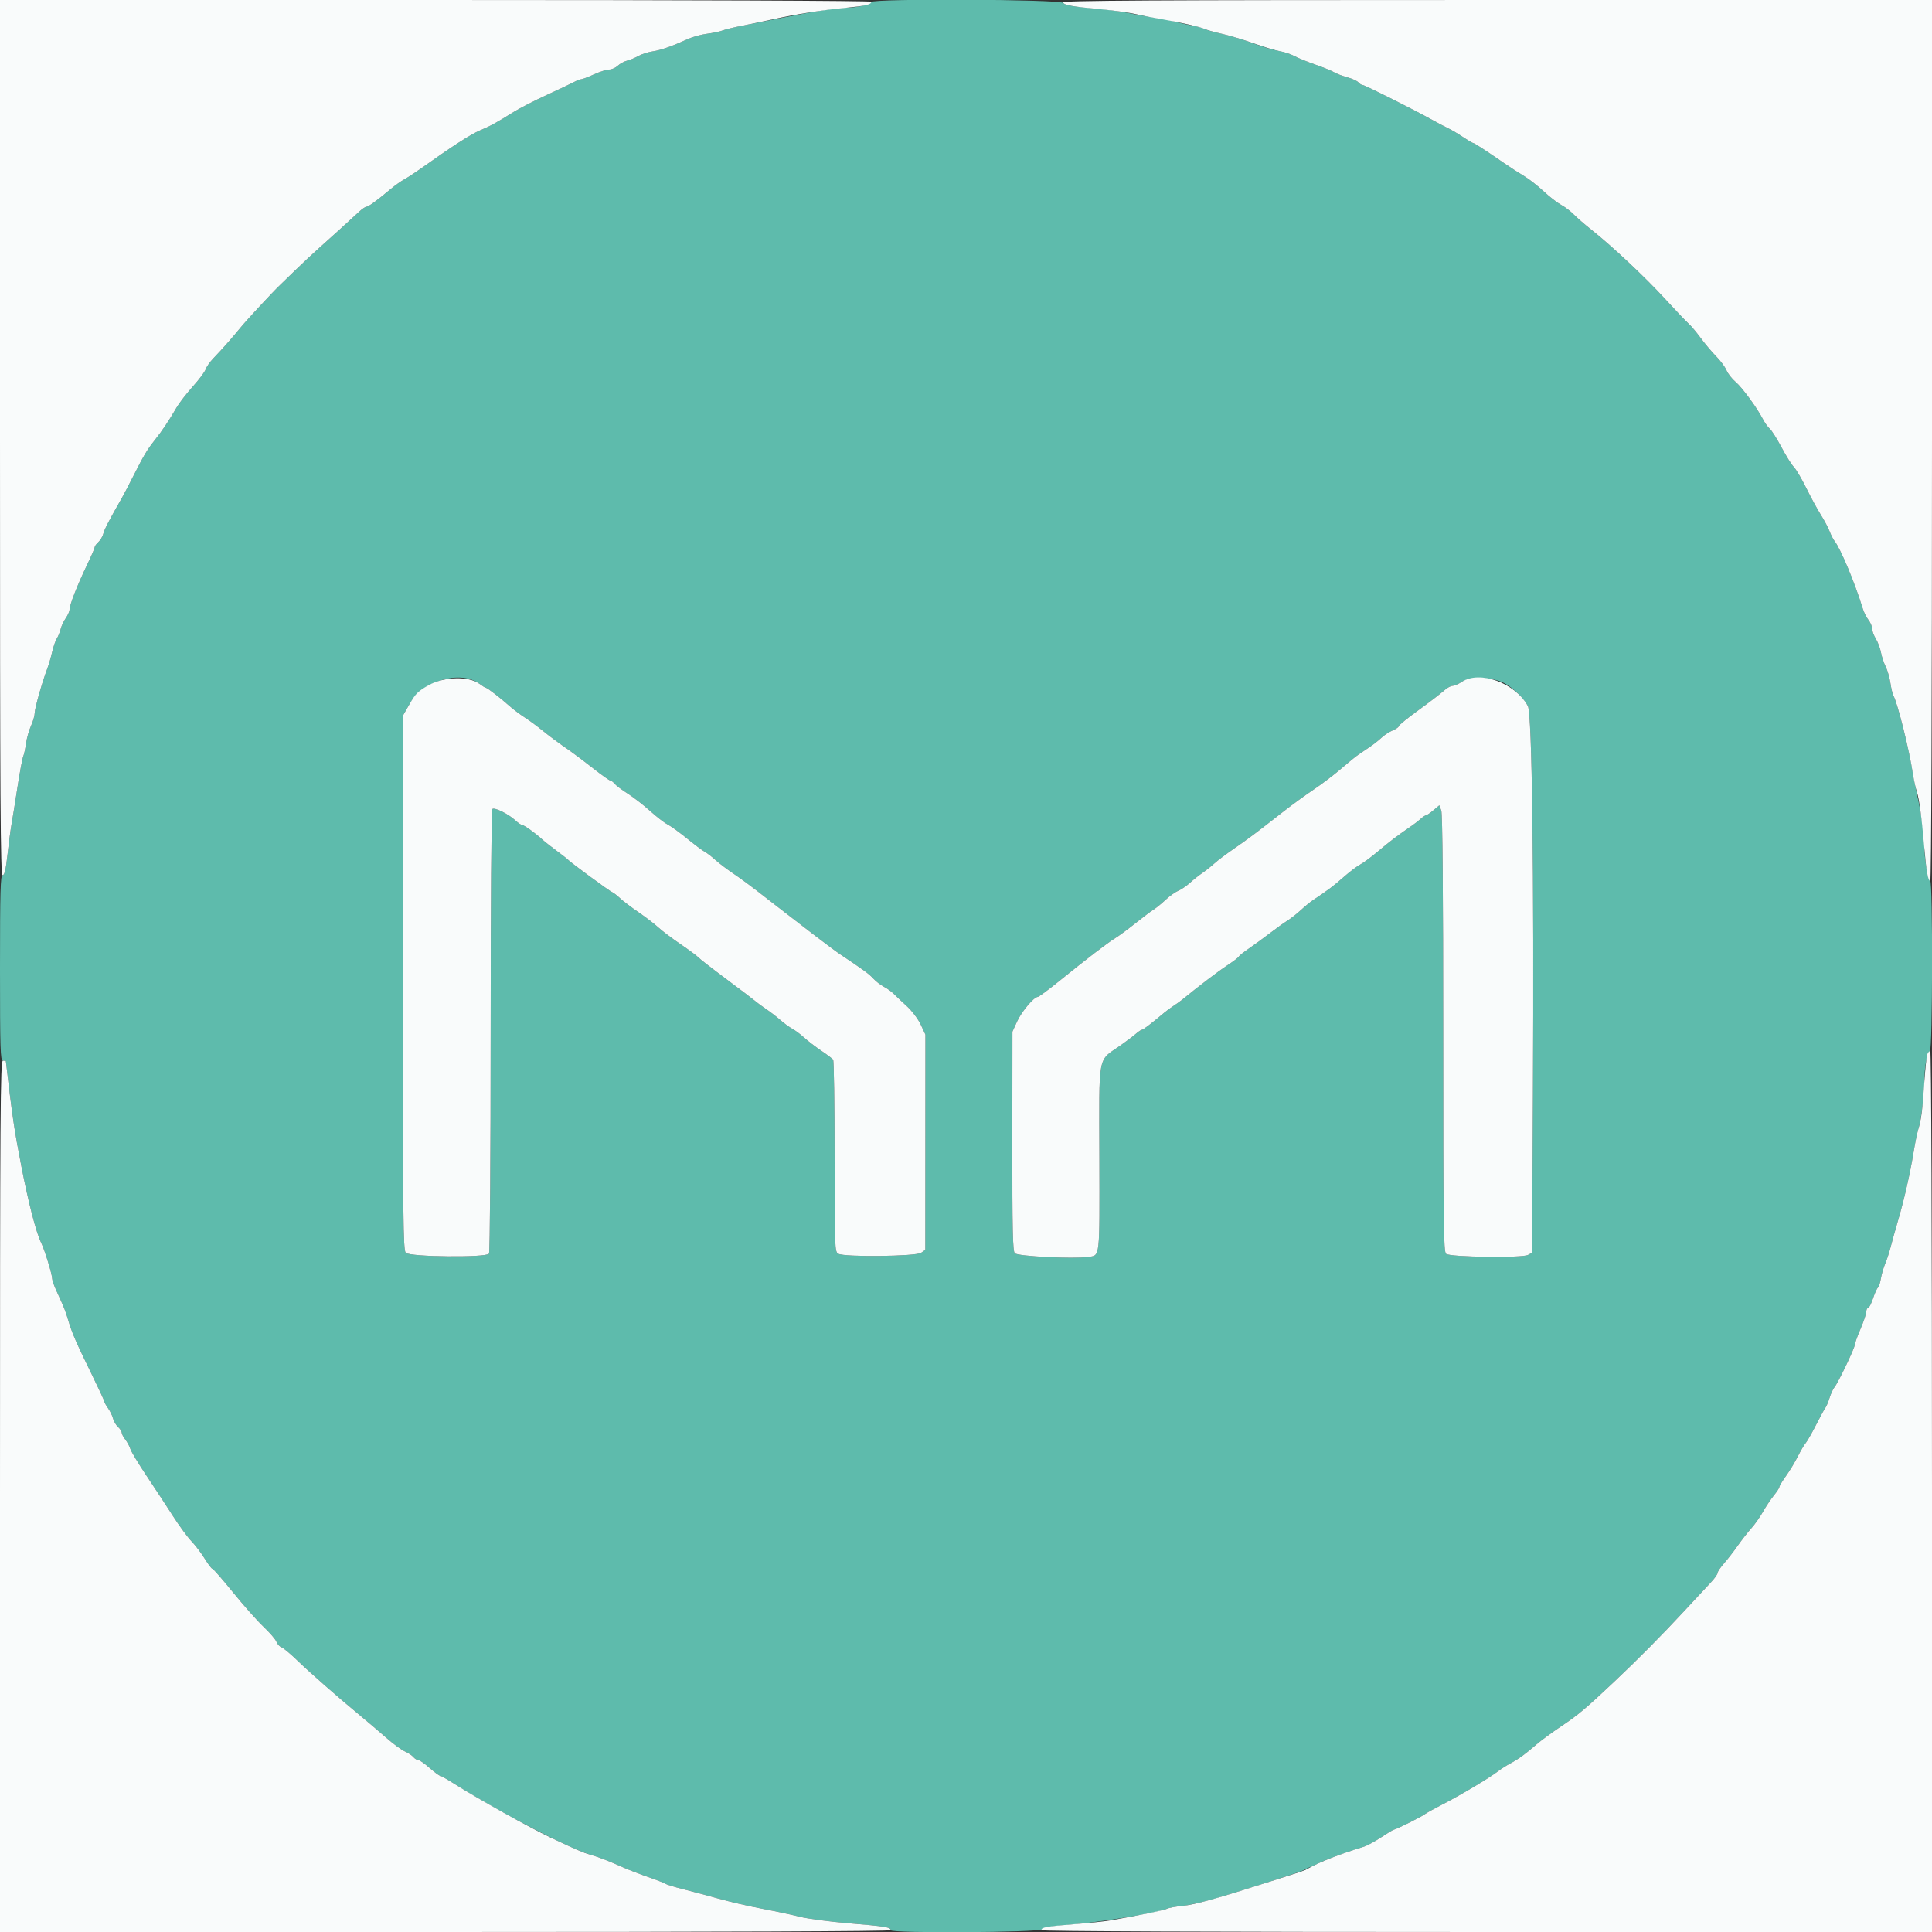 <svg id="svg" version="1.1" xmlns="http://www.w3.org/2000/svg" xmlns:xlink="http://www.w3.org/1999/xlink" width="400" height="400" viewBox="0, 0, 400,400"><rect x="0" y="0" width="400" height="400" fill="#333333" stroke="none"/><g id="svgg"><path id="path0" d="M180.326 0.421 C 180.147 0.960,177.493 1.578,175.307 1.590 C 173.204 1.602,169.480 2.184,162.000 3.668 C 158.810 4.300,154.940 5.066,153.400 5.369 C 151.860 5.672,150.150 6.096,149.600 6.310 C 149.050 6.525,147.610 6.830,146.400 6.988 C 145.190 7.147,143.480 7.602,142.600 8.001 C 139.124 9.575,136.840 10.383,135.159 10.632 C 134.191 10.776,132.855 11.203,132.188 11.581 C 131.522 11.959,130.471 12.396,129.854 12.551 C 129.237 12.706,128.353 13.185,127.890 13.616 C 127.428 14.047,126.622 14.400,126.099 14.400 C 125.576 14.400,124.165 14.850,122.963 15.400 C 121.760 15.950,120.584 16.400,120.350 16.400 C 120.115 16.400,119.446 16.658,118.862 16.974 C 118.278 17.290,115.730 18.498,113.200 19.658 C 110.670 20.819,107.581 22.405,106.335 23.184 C 102.753 25.423,101.542 26.085,99.322 27.019 C 97.470 27.798,93.515 30.355,87.119 34.908 C 85.953 35.738,84.433 36.728,83.740 37.108 C 83.047 37.489,81.787 38.381,80.940 39.092 C 78.084 41.488,76.292 42.800,75.878 42.800 C 75.652 42.800,75.002 43.231,74.433 43.758 C 72.129 45.895,68.464 49.219,66.200 51.226 C 64.880 52.395,62.590 54.533,61.110 55.976 C 59.631 57.419,58.229 58.780,57.994 59.000 C 56.591 60.317,51.150 66.178,49.800 67.829 C 48.006 70.022,46.020 72.268,44.133 74.237 C 43.437 74.965,42.737 75.970,42.578 76.471 C 42.419 76.971,41.214 78.581,39.902 80.047 C 38.589 81.513,37.061 83.498,36.507 84.457 C 34.978 87.103,33.560 89.220,32.054 91.107 C 30.467 93.096,29.783 94.243,27.585 98.600 C 26.697 100.360,25.662 102.340,25.285 103.000 C 22.568 107.758,21.620 109.582,21.391 110.495 C 21.246 111.070,20.784 111.852,20.364 112.233 C 19.944 112.613,19.600 113.094,19.600 113.301 C 19.600 113.508,18.894 115.146,18.031 116.939 C 16.052 121.050,14.400 125.250,14.400 126.170 C 14.400 126.558,14.052 127.365,13.627 127.963 C 13.201 128.560,12.723 129.578,12.563 130.224 C 12.404 130.871,12.044 131.760,11.763 132.200 C 11.482 132.640,11.046 133.900,10.795 135.000 C 10.543 136.100,10.097 137.630,9.802 138.400 C 8.745 141.166,7.196 146.620,7.189 147.600 C 7.186 148.150,6.839 149.358,6.418 150.283 C 5.998 151.209,5.540 152.829,5.400 153.883 C 5.260 154.938,4.994 156.160,4.809 156.600 C 4.624 157.040,4.087 159.920,3.615 163.000 C 3.144 166.080,2.594 169.500,2.395 170.600 C 2.195 171.700,1.818 174.535,1.557 176.900 C 1.213 180.013,0.932 181.200,0.541 181.200 C 0.094 181.200,0.000 184.532,0.000 200.400 C 0.000 217.200,0.075 219.600,0.600 219.600 C 0.930 219.600,1.205 219.645,1.212 219.700 C 2.590 231.496,2.924 233.758,4.449 241.600 C 5.915 249.135,7.498 255.233,8.533 257.331 C 9.249 258.780,10.800 263.840,10.800 264.724 C 10.800 265.047,11.179 266.142,11.643 267.156 C 13.353 270.895,13.571 271.440,14.142 273.400 C 14.867 275.885,15.783 277.988,19.037 284.636 C 20.447 287.515,21.600 290.007,21.600 290.174 C 21.600 290.340,21.948 290.965,22.373 291.563 C 22.799 292.160,23.265 293.120,23.409 293.695 C 23.554 294.270,24.016 295.052,24.436 295.433 C 24.856 295.813,25.200 296.342,25.200 296.608 C 25.200 296.874,25.535 297.521,25.945 298.046 C 26.355 298.571,26.828 299.450,26.997 300.000 C 27.166 300.550,28.675 303.052,30.352 305.560 C 32.028 308.068,34.482 311.806,35.804 313.866 C 37.127 315.926,38.858 318.284,39.652 319.106 C 40.445 319.928,41.674 321.545,42.382 322.700 C 43.090 323.855,43.810 324.800,43.982 324.800 C 44.154 324.800,46.074 326.996,48.248 329.680 C 50.421 332.363,53.255 335.558,54.545 336.780 C 55.835 338.001,57.048 339.410,57.239 339.910 C 57.431 340.411,57.906 340.928,58.294 341.059 C 58.682 341.190,60.170 342.432,61.600 343.818 C 64.168 346.307,70.111 351.514,74.820 355.400 C 76.152 356.500,78.448 358.454,79.921 359.743 C 81.395 361.032,83.154 362.326,83.832 362.620 C 84.509 362.914,85.296 363.434,85.581 363.777 C 85.865 364.120,86.321 364.400,86.593 364.400 C 86.865 364.400,87.905 365.120,88.905 366.000 C 89.905 366.880,90.875 367.608,91.061 367.617 C 91.248 367.626,92.660 368.433,94.200 369.410 C 103.068 375.035,117.860 382.738,122.200 383.990 C 124.009 384.512,126.078 385.312,129.000 386.620 C 130.100 387.112,132.440 388.014,134.200 388.624 C 135.960 389.233,137.580 389.866,137.800 390.031 C 138.020 390.195,139.640 390.690,141.400 391.130 C 143.160 391.571,146.490 392.460,148.800 393.107 C 151.110 393.754,155.160 394.691,157.800 395.189 C 160.440 395.687,163.925 396.431,165.544 396.842 C 167.163 397.253,171.753 397.865,175.744 398.201 C 183.341 398.840,184.400 399.015,184.400 399.627 C 184.400 400.294,215.149 400.108,215.821 399.437 C 216.175 399.082,217.684 398.786,219.892 398.639 C 226.271 398.212,239.421 396.135,241.467 395.230 C 241.944 395.020,243.474 394.732,244.867 394.591 C 246.260 394.450,249.470 393.717,252.000 392.962 C 259.372 390.762,269.348 387.543,270.000 387.154 C 270.330 386.956,270.870 386.697,271.200 386.576 C 271.530 386.456,272.520 386.008,273.400 385.580 C 274.854 384.874,278.981 383.381,282.300 382.362 C 283.015 382.142,284.671 381.251,285.981 380.381 C 287.290 379.512,288.475 378.800,288.615 378.800 C 288.990 378.800,294.389 376.107,294.954 375.639 C 295.220 375.417,296.960 374.452,298.819 373.495 C 302.524 371.587,308.357 368.101,310.121 366.741 C 310.737 366.266,311.907 365.521,312.721 365.085 C 314.420 364.175,315.760 363.200,318.126 361.150 C 319.047 360.353,321.330 358.677,323.200 357.426 C 326.757 355.047,328.264 353.781,334.200 348.184 C 339.149 343.518,344.008 338.612,348.840 333.400 C 351.083 330.980,353.522 328.357,354.259 327.571 C 354.997 326.785,355.600 325.930,355.600 325.672 C 355.600 325.414,356.195 324.527,356.922 323.701 C 357.649 322.876,358.939 321.210,359.789 320.000 C 360.639 318.790,361.906 317.170,362.603 316.400 C 363.301 315.630,364.380 314.100,365.002 313.000 C 365.623 311.900,366.642 310.374,367.266 309.609 C 367.890 308.844,368.400 308.055,368.400 307.857 C 368.400 307.658,369.020 306.632,369.779 305.576 C 370.537 304.521,371.638 302.699,372.224 301.529 C 372.811 300.358,373.543 299.113,373.852 298.762 C 374.160 298.411,375.121 296.730,375.987 295.026 C 376.853 293.322,377.727 291.720,377.929 291.464 C 378.131 291.209,378.522 290.280,378.798 289.400 C 379.075 288.520,379.533 287.530,379.817 287.200 C 380.517 286.385,383.995 279.130,383.998 278.478 C 383.999 278.191,384.540 276.687,385.200 275.136 C 385.860 273.585,386.400 271.975,386.400 271.558 C 386.400 271.141,386.566 270.800,386.768 270.800 C 386.970 270.800,387.434 269.902,387.798 268.805 C 388.163 267.707,388.612 266.716,388.796 266.603 C 388.980 266.489,389.256 265.650,389.410 264.739 C 389.564 263.827,389.968 262.433,390.307 261.641 C 390.647 260.848,391.154 259.300,391.434 258.200 C 391.714 257.100,392.417 254.580,392.996 252.600 C 394.261 248.279,395.462 242.988,396.195 238.507 C 396.491 236.695,396.920 234.625,397.147 233.907 C 397.730 232.068,398.397 226.799,398.417 223.871 C 398.439 220.807,398.982 217.873,399.562 217.679 C 400.126 217.491,400.186 182.532,399.623 182.333 C 399.162 182.171,398.407 177.700,398.403 175.107 C 398.399 172.811,397.776 168.346,396.953 164.720 C 396.619 163.246,396.180 160.996,395.979 159.720 C 395.243 155.050,392.858 145.604,392.021 144.039 C 391.833 143.688,391.548 142.500,391.387 141.400 C 391.226 140.300,390.783 138.770,390.402 138.000 C 390.020 137.230,389.583 135.912,389.430 135.071 C 389.278 134.230,388.804 132.970,388.378 132.271 C 387.952 131.572,387.602 130.619,387.601 130.154 C 387.601 129.689,387.260 128.876,386.845 128.348 C 386.429 127.820,385.898 126.760,385.664 125.994 C 384.058 120.728,381.051 113.534,379.815 112.000 C 379.549 111.670,379.091 110.770,378.796 110.000 C 378.501 109.230,377.690 107.700,376.993 106.600 C 376.295 105.500,374.942 103.015,373.986 101.078 C 373.029 99.141,371.861 97.161,371.390 96.678 C 370.919 96.195,369.770 94.360,368.837 92.600 C 367.904 90.840,366.817 89.119,366.420 88.776 C 366.024 88.433,365.387 87.549,365.007 86.813 C 363.758 84.398,360.697 80.223,359.325 79.062 C 358.585 78.437,357.740 77.357,357.448 76.662 C 357.156 75.968,356.203 74.680,355.331 73.800 C 354.458 72.920,353.015 71.210,352.125 70.000 C 351.235 68.790,350.099 67.440,349.600 67.000 C 349.101 66.560,346.877 64.220,344.658 61.800 C 340.555 57.325,333.735 50.934,329.398 47.497 C 328.079 46.453,326.460 45.047,325.800 44.374 C 325.140 43.700,323.970 42.816,323.200 42.408 C 322.430 42.000,320.810 40.742,319.600 39.612 C 318.390 38.482,316.585 37.072,315.588 36.479 C 314.591 35.886,312.791 34.724,311.588 33.897 C 307.310 30.959,305.216 29.600,304.968 29.600 C 304.829 29.600,303.911 29.056,302.926 28.392 C 301.942 27.728,300.566 26.911,299.868 26.577 C 299.171 26.243,297.700 25.469,296.600 24.857 C 292.715 22.696,282.555 17.600,282.129 17.600 C 281.892 17.600,281.492 17.352,281.241 17.050 C 280.990 16.747,279.933 16.266,278.892 15.980 C 277.852 15.694,276.640 15.233,276.200 14.954 C 275.760 14.676,274.050 13.978,272.400 13.403 C 270.750 12.828,268.759 12.014,267.975 11.595 C 267.192 11.176,265.752 10.708,264.775 10.554 C 263.799 10.401,261.383 9.676,259.406 8.944 C 257.429 8.212,254.459 7.317,252.806 6.955 C 251.153 6.593,249.620 6.156,249.400 5.984 C 249.180 5.811,247.858 5.463,246.461 5.210 C 245.065 4.958,243.492 4.587,242.966 4.387 C 242.440 4.187,240.703 3.850,239.105 3.637 C 237.507 3.425,234.940 2.982,233.400 2.652 C 231.860 2.323,228.351 1.866,225.603 1.638 C 221.947 1.333,220.485 1.058,220.159 0.611 C 219.604 -0.148,180.578 -0.334,180.326 0.421 M99.230 141.559 C 99.855 142.021,100.475 142.400,100.607 142.400 C 100.891 142.400,103.614 144.507,105.516 146.200 C 106.258 146.860,107.615 147.882,108.532 148.472 C 109.450 149.061,111.010 150.199,112.000 150.999 C 113.828 152.477,115.610 153.797,118.208 155.600 C 119.001 156.150,121.082 157.725,122.833 159.100 C 124.584 160.475,126.171 161.600,126.359 161.600 C 126.548 161.600,126.949 161.900,127.251 162.266 C 127.553 162.633,128.790 163.563,130.000 164.334 C 131.210 165.105,133.280 166.711,134.600 167.904 C 135.920 169.097,137.540 170.347,138.200 170.682 C 138.860 171.018,140.675 172.329,142.233 173.596 C 143.791 174.863,145.446 176.103,145.910 176.352 C 146.375 176.601,147.335 177.334,148.044 177.981 C 148.753 178.629,150.338 179.841,151.566 180.674 C 153.632 182.076,155.714 183.624,159.167 186.329 C 159.919 186.918,161.539 188.172,162.767 189.116 C 163.995 190.060,166.684 192.130,168.743 193.716 C 170.802 195.302,173.159 197.050,173.981 197.600 C 178.946 200.921,179.897 201.617,180.800 202.594 C 181.350 203.189,182.340 203.955,183.000 204.295 C 183.660 204.636,184.576 205.294,185.035 205.757 C 185.495 206.221,186.726 207.382,187.771 208.337 C 188.816 209.293,190.105 211.003,190.635 212.137 L 191.598 214.200 191.587 236.486 L 191.575 258.772 190.699 259.386 C 189.642 260.126,174.904 260.298,173.574 259.586 C 172.825 259.185,172.800 258.536,172.794 239.486 C 172.791 228.659,172.656 219.620,172.494 219.400 C 172.332 219.180,171.210 218.332,170.000 217.516 C 168.790 216.699,167.201 215.482,166.469 214.810 C 165.737 214.138,164.657 213.331,164.069 213.017 C 163.481 212.703,162.370 211.892,161.600 211.216 C 160.830 210.540,159.480 209.500,158.600 208.906 C 157.720 208.312,156.730 207.585,156.400 207.290 C 156.070 206.996,153.370 204.946,150.400 202.734 C 147.430 200.523,144.820 198.495,144.600 198.228 C 144.380 197.960,142.708 196.722,140.884 195.476 C 139.060 194.230,136.990 192.667,136.284 192.003 C 135.578 191.338,133.754 189.941,132.232 188.897 C 130.709 187.854,128.963 186.528,128.351 185.950 C 127.740 185.373,127.005 184.811,126.720 184.701 C 126.182 184.495,117.954 178.447,117.600 177.998 C 117.490 177.858,116.410 177.011,115.200 176.116 C 113.990 175.220,112.640 174.153,112.200 173.744 C 110.882 172.519,108.479 170.800,108.085 170.800 C 107.883 170.800,107.264 170.380,106.711 169.868 C 105.263 168.525,102.353 167.087,101.933 167.507 C 101.734 167.706,101.583 187.622,101.587 213.430 C 101.590 239.261,101.439 259.241,101.238 259.556 C 100.693 260.410,84.878 260.250,84.010 259.382 C 83.469 258.840,83.400 252.515,83.400 203.485 L 83.400 148.200 84.814 145.728 C 87.557 140.930,95.336 138.680,99.230 141.559 M310.514 141.033 C 312.482 141.703,315.197 144.106,316.326 146.176 C 317.196 147.772,317.615 179.984,317.375 226.983 L 317.210 259.366 316.347 259.828 C 315.123 260.484,300.220 260.281,299.397 259.598 C 298.874 259.163,298.800 253.507,298.800 213.977 C 298.800 184.657,298.659 168.481,298.397 167.793 L 297.995 166.733 296.767 167.767 C 296.091 168.335,295.406 168.800,295.245 168.800 C 295.083 168.800,294.602 169.116,294.175 169.503 C 293.749 169.890,292.950 170.514,292.400 170.890 C 289.445 172.911,287.743 174.198,285.414 176.173 C 283.995 177.377,282.299 178.638,281.645 178.977 C 280.991 179.315,279.409 180.514,278.128 181.643 C 276.043 183.480,275.141 184.157,271.750 186.432 C 271.232 186.780,270.139 187.680,269.321 188.432 C 268.504 189.184,267.260 190.160,266.557 190.600 C 265.854 191.040,264.226 192.207,262.939 193.193 C 261.653 194.180,259.700 195.604,258.600 196.359 C 257.500 197.114,256.540 197.882,256.466 198.067 C 256.393 198.251,255.313 199.070,254.066 199.887 C 252.201 201.110,248.265 204.106,244.726 206.997 C 244.356 207.299,243.561 207.869,242.960 208.263 C 242.358 208.657,241.491 209.294,241.033 209.679 C 238.346 211.933,236.688 213.200,236.423 213.200 C 236.258 213.200,235.690 213.580,235.161 214.044 C 234.633 214.509,233.210 215.583,232.000 216.433 C 227.164 219.828,227.568 217.680,227.617 239.697 C 227.663 260.997,227.793 259.862,225.273 260.240 C 222.283 260.688,210.739 260.110,210.109 259.480 C 209.675 259.046,209.578 254.685,209.593 236.270 L 209.613 213.594 210.570 211.497 C 211.507 209.442,214.061 206.400,214.849 206.400 C 215.068 206.400,217.081 204.913,219.323 203.096 C 224.943 198.542,229.375 195.147,230.909 194.222 C 231.619 193.794,233.460 192.438,235.000 191.208 C 236.540 189.978,238.267 188.677,238.839 188.317 C 239.410 187.957,240.539 187.038,241.347 186.276 C 242.155 185.514,243.323 184.681,243.942 184.424 C 244.561 184.167,245.627 183.447,246.311 182.823 C 246.994 182.198,248.149 181.279,248.877 180.780 C 249.605 180.281,250.740 179.381,251.400 178.781 C 252.060 178.180,253.871 176.813,255.425 175.744 C 258.361 173.723,260.183 172.356,265.705 168.033 C 267.509 166.621,270.338 164.562,271.992 163.458 C 273.646 162.354,276.170 160.439,277.600 159.203 C 279.030 157.966,280.650 156.648,281.200 156.273 C 281.750 155.898,282.830 155.166,283.600 154.645 C 284.370 154.125,285.469 153.260,286.043 152.722 C 286.616 152.184,287.651 151.510,288.343 151.224 C 289.034 150.937,289.600 150.542,289.600 150.344 C 289.600 150.147,291.445 148.649,293.700 147.015 C 295.955 145.380,298.302 143.584,298.916 143.022 C 299.530 142.460,300.340 141.999,300.716 141.997 C 301.092 141.996,301.940 141.637,302.600 141.200 C 304.103 140.205,307.851 140.125,310.514 141.033 " stroke="none" fill="#5ebbac" fill-rule="evenodd"></path><path id="path1" d="M0.000 90.600 C 0.000 166.468,0.088 181.200,0.541 181.200 C 0.932 181.200,1.213 180.013,1.557 176.900 C 1.818 174.535,2.195 171.700,2.395 170.600 C 2.594 169.500,3.144 166.080,3.615 163.000 C 4.087 159.920,4.624 157.040,4.809 156.600 C 4.994 156.160,5.260 154.938,5.400 153.883 C 5.540 152.829,5.998 151.209,6.418 150.283 C 6.839 149.358,7.186 148.150,7.189 147.600 C 7.196 146.620,8.745 141.166,9.802 138.400 C 10.097 137.630,10.543 136.100,10.795 135.000 C 11.046 133.900,11.482 132.640,11.763 132.200 C 12.044 131.760,12.404 130.871,12.563 130.224 C 12.723 129.578,13.201 128.560,13.627 127.963 C 14.052 127.365,14.400 126.558,14.400 126.170 C 14.400 125.250,16.052 121.050,18.031 116.939 C 18.894 115.146,19.600 113.508,19.600 113.301 C 19.600 113.094,19.944 112.613,20.364 112.233 C 20.784 111.852,21.246 111.070,21.391 110.495 C 21.620 109.582,22.568 107.758,25.285 103.000 C 25.662 102.340,26.697 100.360,27.585 98.600 C 29.783 94.243,30.467 93.096,32.054 91.107 C 33.560 89.220,34.978 87.103,36.507 84.457 C 37.061 83.498,38.589 81.513,39.902 80.047 C 41.214 78.581,42.419 76.971,42.578 76.471 C 42.737 75.970,43.437 74.965,44.133 74.237 C 46.020 72.268,48.006 70.022,49.800 67.829 C 51.150 66.178,56.591 60.317,57.994 59.000 C 58.229 58.780,59.631 57.419,61.110 55.976 C 62.590 54.533,64.880 52.395,66.200 51.226 C 68.464 49.219,72.129 45.895,74.433 43.758 C 75.002 43.231,75.652 42.800,75.878 42.800 C 76.292 42.800,78.084 41.488,80.940 39.092 C 81.787 38.381,83.047 37.489,83.740 37.108 C 84.433 36.728,85.953 35.738,87.119 34.908 C 93.515 30.355,97.470 27.798,99.322 27.019 C 101.542 26.085,102.753 25.423,106.335 23.184 C 107.581 22.405,110.670 20.819,113.200 19.658 C 115.730 18.498,118.278 17.290,118.862 16.974 C 119.446 16.658,120.115 16.400,120.350 16.400 C 120.584 16.400,121.760 15.950,122.963 15.400 C 124.165 14.850,125.576 14.400,126.099 14.400 C 126.622 14.400,127.428 14.047,127.890 13.616 C 128.353 13.185,129.237 12.706,129.854 12.551 C 130.471 12.396,131.522 11.959,132.188 11.581 C 132.855 11.203,134.191 10.776,135.159 10.632 C 136.840 10.383,139.124 9.575,142.600 8.001 C 143.480 7.602,145.190 7.147,146.400 6.988 C 147.610 6.830,149.050 6.525,149.600 6.310 C 150.150 6.096,151.860 5.675,153.400 5.376 C 154.940 5.077,157.910 4.457,160.000 3.998 C 164.920 2.919,170.441 2.049,175.201 1.605 C 179.204 1.232,180.400 0.945,180.400 0.357 C 180.400 0.149,142.862 0.000,90.200 0.000 L 0.000 0.000 0.000 90.600 M220.100 0.500 C 220.290 1.071,221.965 1.370,228.234 1.949 C 230.673 2.174,233.823 2.620,235.234 2.941 C 236.645 3.261,238.970 3.719,240.400 3.959 C 244.269 4.606,248.494 5.563,249.400 5.995 C 249.840 6.206,251.460 6.659,253.000 7.004 C 254.540 7.348,257.510 8.240,259.600 8.985 C 261.690 9.731,264.120 10.460,265.000 10.605 C 265.880 10.750,267.230 11.203,268.000 11.613 C 268.770 12.022,270.750 12.828,272.400 13.403 C 274.050 13.978,275.760 14.676,276.200 14.954 C 276.640 15.233,277.852 15.694,278.892 15.980 C 279.933 16.266,280.990 16.747,281.241 17.050 C 281.492 17.352,281.892 17.600,282.129 17.600 C 282.555 17.600,292.715 22.696,296.600 24.857 C 297.700 25.469,299.171 26.243,299.868 26.577 C 300.566 26.911,301.942 27.728,302.926 28.392 C 303.911 29.056,304.829 29.600,304.968 29.600 C 305.216 29.600,307.310 30.959,311.588 33.897 C 312.791 34.724,314.591 35.886,315.588 36.479 C 316.585 37.072,318.390 38.482,319.600 39.612 C 320.810 40.742,322.430 42.000,323.200 42.408 C 323.970 42.816,325.140 43.700,325.800 44.374 C 326.460 45.047,328.079 46.453,329.398 47.497 C 333.735 50.934,340.555 57.325,344.658 61.800 C 346.877 64.220,349.101 66.560,349.600 67.000 C 350.099 67.440,351.235 68.790,352.125 70.000 C 353.015 71.210,354.458 72.920,355.331 73.800 C 356.203 74.680,357.156 75.968,357.448 76.662 C 357.740 77.357,358.585 78.437,359.325 79.062 C 360.697 80.223,363.758 84.398,365.007 86.813 C 365.387 87.549,366.024 88.433,366.420 88.776 C 366.817 89.119,367.904 90.840,368.837 92.600 C 369.770 94.360,370.919 96.195,371.390 96.678 C 371.861 97.161,373.029 99.141,373.986 101.078 C 374.942 103.015,376.295 105.500,376.993 106.600 C 377.690 107.700,378.501 109.230,378.796 110.000 C 379.091 110.770,379.549 111.670,379.815 112.000 C 381.051 113.534,384.058 120.728,385.664 125.994 C 385.898 126.760,386.429 127.820,386.845 128.348 C 387.260 128.876,387.601 129.689,387.601 130.154 C 387.602 130.619,387.952 131.572,388.378 132.271 C 388.804 132.970,389.278 134.230,389.430 135.071 C 389.583 135.912,390.020 137.230,390.402 138.000 C 390.783 138.770,391.226 140.300,391.387 141.400 C 391.548 142.500,391.833 143.688,392.021 144.039 C 392.896 145.674,395.275 155.190,396.011 160.000 C 396.230 161.430,396.597 163.140,396.827 163.800 C 397.320 165.214,397.882 169.358,398.375 175.208 C 398.805 180.314,399.173 182.400,399.645 182.400 C 399.851 182.400,400.000 144.119,400.000 91.200 L 400.000 0.000 309.967 0.000 C 238.118 0.000,219.967 0.101,220.100 0.500 M88.814 141.825 C 86.612 143.043,86.017 143.624,84.814 145.728 L 83.400 148.200 83.400 203.485 C 83.400 252.515,83.469 258.840,84.010 259.382 C 84.878 260.250,100.693 260.410,101.238 259.556 C 101.439 259.241,101.590 239.261,101.587 213.430 C 101.583 187.622,101.734 167.706,101.933 167.507 C 102.353 167.087,105.263 168.525,106.711 169.868 C 107.264 170.380,107.883 170.800,108.085 170.800 C 108.479 170.800,110.882 172.519,112.200 173.744 C 112.640 174.153,113.990 175.220,115.200 176.116 C 116.410 177.011,117.490 177.858,117.600 177.998 C 117.954 178.447,126.182 184.495,126.720 184.701 C 127.005 184.811,127.740 185.373,128.351 185.950 C 128.963 186.528,130.709 187.854,132.232 188.897 C 133.754 189.941,135.578 191.338,136.284 192.003 C 136.990 192.667,139.060 194.230,140.884 195.476 C 142.708 196.722,144.380 197.960,144.600 198.228 C 144.820 198.495,147.430 200.523,150.400 202.734 C 153.370 204.946,156.070 206.996,156.400 207.290 C 156.730 207.585,157.720 208.312,158.600 208.906 C 159.480 209.500,160.830 210.540,161.600 211.216 C 162.370 211.892,163.481 212.703,164.069 213.017 C 164.657 213.331,165.737 214.138,166.469 214.810 C 167.201 215.482,168.790 216.699,170.000 217.516 C 171.210 218.332,172.332 219.180,172.494 219.400 C 172.656 219.620,172.791 228.659,172.794 239.486 C 172.800 258.536,172.825 259.185,173.574 259.586 C 174.904 260.298,189.642 260.126,190.699 259.386 L 191.575 258.772 191.587 236.486 L 191.598 214.200 190.635 212.137 C 190.105 211.003,188.816 209.293,187.771 208.337 C 186.726 207.382,185.495 206.221,185.035 205.757 C 184.576 205.294,183.660 204.636,183.000 204.295 C 182.340 203.955,181.350 203.189,180.800 202.594 C 179.897 201.617,178.946 200.921,173.981 197.600 C 173.159 197.050,170.802 195.302,168.743 193.716 C 166.684 192.130,163.995 190.060,162.767 189.116 C 161.539 188.172,159.919 186.918,159.167 186.329 C 155.714 183.624,153.632 182.076,151.566 180.674 C 150.338 179.841,148.753 178.629,148.044 177.981 C 147.335 177.334,146.375 176.601,145.910 176.352 C 145.446 176.103,143.791 174.863,142.233 173.596 C 140.675 172.329,138.860 171.018,138.200 170.682 C 137.540 170.347,135.920 169.097,134.600 167.904 C 133.280 166.711,131.210 165.105,130.000 164.334 C 128.790 163.563,127.553 162.633,127.251 162.266 C 126.949 161.900,126.548 161.600,126.359 161.600 C 126.171 161.600,124.584 160.475,122.833 159.100 C 121.082 157.725,119.001 156.150,118.208 155.600 C 115.610 153.797,113.828 152.477,112.000 150.999 C 111.010 150.199,109.450 149.061,108.532 148.472 C 107.615 147.882,106.258 146.860,105.516 146.200 C 103.614 144.507,100.891 142.400,100.607 142.400 C 100.475 142.400,99.855 142.021,99.230 141.559 C 97.047 139.945,91.977 140.074,88.814 141.825 M302.600 141.200 C 301.940 141.637,301.092 141.996,300.716 141.997 C 300.340 141.999,299.530 142.460,298.916 143.022 C 298.302 143.584,295.955 145.380,293.700 147.015 C 291.445 148.649,289.600 150.147,289.600 150.344 C 289.600 150.542,289.034 150.937,288.343 151.224 C 287.651 151.510,286.616 152.184,286.043 152.722 C 285.469 153.260,284.370 154.125,283.600 154.645 C 282.830 155.166,281.750 155.898,281.200 156.273 C 280.650 156.648,279.030 157.966,277.600 159.203 C 276.170 160.439,273.646 162.354,271.992 163.458 C 270.338 164.562,267.509 166.621,265.705 168.033 C 260.183 172.356,258.361 173.723,255.425 175.744 C 253.871 176.813,252.060 178.180,251.400 178.781 C 250.740 179.381,249.605 180.281,248.877 180.780 C 248.149 181.279,246.994 182.198,246.311 182.823 C 245.627 183.447,244.561 184.167,243.942 184.424 C 243.323 184.681,242.155 185.514,241.347 186.276 C 240.539 187.038,239.410 187.957,238.839 188.317 C 238.267 188.677,236.540 189.978,235.000 191.208 C 233.460 192.438,231.619 193.794,230.909 194.222 C 229.375 195.147,224.943 198.542,219.323 203.096 C 217.081 204.913,215.068 206.400,214.849 206.400 C 214.061 206.400,211.507 209.442,210.570 211.497 L 209.613 213.594 209.593 236.270 C 209.578 254.685,209.675 259.046,210.109 259.480 C 210.739 260.110,222.283 260.688,225.273 260.240 C 227.793 259.862,227.663 260.997,227.617 239.697 C 227.568 217.680,227.164 219.828,232.000 216.433 C 233.210 215.583,234.633 214.509,235.161 214.044 C 235.690 213.580,236.258 213.200,236.423 213.200 C 236.688 213.200,238.346 211.933,241.033 209.679 C 241.491 209.294,242.358 208.657,242.960 208.263 C 243.561 207.869,244.356 207.299,244.726 206.997 C 248.265 204.106,252.201 201.110,254.066 199.887 C 255.313 199.070,256.393 198.251,256.466 198.067 C 256.540 197.882,257.500 197.114,258.600 196.359 C 259.700 195.604,261.653 194.180,262.939 193.193 C 264.226 192.207,265.854 191.040,266.557 190.600 C 267.260 190.160,268.504 189.184,269.321 188.432 C 270.139 187.680,271.232 186.780,271.750 186.432 C 275.141 184.157,276.043 183.480,278.128 181.643 C 279.409 180.514,280.991 179.315,281.645 178.977 C 282.299 178.638,283.995 177.377,285.414 176.173 C 287.743 174.198,289.445 172.911,292.400 170.890 C 292.950 170.514,293.749 169.890,294.175 169.503 C 294.602 169.116,295.083 168.800,295.245 168.800 C 295.406 168.800,296.091 168.335,296.767 167.767 L 297.995 166.733 298.397 167.793 C 298.659 168.481,298.800 184.657,298.800 213.977 C 298.800 253.507,298.874 259.163,299.397 259.598 C 300.220 260.281,315.123 260.484,316.347 259.828 L 317.210 259.366 317.375 226.983 C 317.615 179.984,317.196 147.772,316.326 146.176 C 313.706 141.373,306.361 138.709,302.600 141.200 M399.017 218.299 C 398.870 218.684,398.589 221.381,398.394 224.293 C 398.015 229.948,397.768 231.832,397.133 233.907 C 396.913 234.625,396.491 236.695,396.195 238.507 C 395.462 242.988,394.261 248.279,392.996 252.600 C 392.417 254.580,391.714 257.100,391.434 258.200 C 391.154 259.300,390.647 260.848,390.307 261.641 C 389.968 262.433,389.564 263.827,389.410 264.739 C 389.256 265.650,388.980 266.489,388.796 266.603 C 388.612 266.716,388.163 267.707,387.798 268.805 C 387.434 269.902,386.970 270.800,386.768 270.800 C 386.566 270.800,386.400 271.141,386.400 271.558 C 386.400 271.975,385.860 273.585,385.200 275.136 C 384.540 276.687,383.999 278.191,383.998 278.478 C 383.995 279.130,380.517 286.385,379.817 287.200 C 379.533 287.530,379.075 288.520,378.798 289.400 C 378.522 290.280,378.131 291.209,377.929 291.464 C 377.727 291.720,376.853 293.322,375.987 295.026 C 375.121 296.730,374.160 298.411,373.852 298.762 C 373.543 299.113,372.811 300.358,372.224 301.529 C 371.638 302.699,370.537 304.521,369.779 305.576 C 369.020 306.632,368.400 307.658,368.400 307.857 C 368.400 308.055,367.890 308.844,367.266 309.609 C 366.642 310.374,365.623 311.900,365.002 313.000 C 364.380 314.100,363.301 315.630,362.603 316.400 C 361.906 317.170,360.639 318.790,359.789 320.000 C 358.939 321.210,357.649 322.876,356.922 323.701 C 356.195 324.527,355.600 325.414,355.600 325.672 C 355.600 325.930,354.997 326.785,354.259 327.571 C 353.522 328.357,351.083 330.980,348.840 333.400 C 344.008 338.612,339.149 343.518,334.200 348.184 C 328.264 353.781,326.757 355.047,323.200 357.426 C 321.330 358.677,319.047 360.353,318.126 361.150 C 315.760 363.200,314.420 364.175,312.721 365.085 C 311.907 365.521,310.737 366.266,310.121 366.741 C 308.357 368.101,302.524 371.587,298.819 373.495 C 296.960 374.452,295.220 375.417,294.954 375.639 C 294.389 376.107,288.990 378.800,288.615 378.800 C 288.475 378.800,287.290 379.512,285.981 380.381 C 284.671 381.251,283.015 382.142,282.300 382.362 C 277.368 383.876,273.187 385.514,270.800 386.865 C 270.021 387.306,270.399 387.177,263.000 389.543 C 251.815 393.120,247.469 394.328,244.820 394.596 C 243.400 394.740,241.959 395.008,241.617 395.191 C 241.064 395.487,235.431 396.643,229.800 397.617 C 228.700 397.807,225.370 398.154,222.400 398.388 C 216.660 398.839,215.600 399.032,215.600 399.627 C 215.600 399.857,251.041 400.000,307.800 400.000 L 400.000 400.000 400.000 308.800 C 400.000 255.551,399.851 217.600,399.643 217.600 C 399.446 217.600,399.165 217.915,399.017 218.299 M0.000 309.800 L 0.000 400.000 92.200 400.000 C 148.959 400.000,184.400 399.857,184.400 399.627 C 184.400 399.015,183.341 398.840,175.744 398.201 C 171.753 397.865,167.163 397.253,165.544 396.842 C 163.925 396.431,160.440 395.687,157.800 395.189 C 155.160 394.691,151.110 393.754,148.800 393.107 C 146.490 392.460,143.160 391.571,141.400 391.130 C 139.640 390.690,138.020 390.195,137.800 390.031 C 137.580 389.866,135.960 389.233,134.200 388.624 C 132.440 388.014,130.100 387.112,129.000 386.620 C 126.078 385.312,124.009 384.512,122.200 383.990 C 120.621 383.535,119.098 382.877,114.000 380.449 C 109.481 378.296,98.976 372.440,94.200 369.410 C 92.660 368.433,91.248 367.626,91.061 367.617 C 90.875 367.608,89.905 366.880,88.905 366.000 C 87.905 365.120,86.865 364.400,86.593 364.400 C 86.321 364.400,85.865 364.120,85.581 363.777 C 85.296 363.434,84.509 362.914,83.832 362.620 C 83.154 362.326,81.395 361.032,79.921 359.743 C 78.448 358.454,76.152 356.500,74.820 355.400 C 70.111 351.514,64.168 346.307,61.600 343.818 C 60.170 342.432,58.682 341.190,58.294 341.059 C 57.906 340.928,57.431 340.411,57.239 339.910 C 57.048 339.410,55.835 338.001,54.545 336.780 C 53.255 335.558,50.421 332.363,48.248 329.680 C 46.074 326.996,44.154 324.800,43.982 324.800 C 43.810 324.800,43.090 323.855,42.382 322.700 C 41.674 321.545,40.445 319.928,39.652 319.106 C 38.858 318.284,37.127 315.926,35.804 313.866 C 34.482 311.806,32.028 308.068,30.352 305.560 C 28.675 303.052,27.166 300.550,26.997 300.000 C 26.828 299.450,26.355 298.571,25.945 298.046 C 25.535 297.521,25.200 296.874,25.200 296.608 C 25.200 296.342,24.856 295.813,24.436 295.433 C 24.016 295.052,23.554 294.270,23.409 293.695 C 23.265 293.120,22.799 292.160,22.373 291.563 C 21.948 290.965,21.600 290.340,21.600 290.174 C 21.600 290.007,20.447 287.515,19.037 284.636 C 15.783 277.988,14.867 275.885,14.142 273.400 C 13.571 271.440,13.353 270.895,11.643 267.156 C 11.179 266.142,10.800 265.047,10.800 264.724 C 10.800 263.840,9.249 258.780,8.533 257.331 C 7.498 255.233,5.915 249.135,4.449 241.600 C 2.924 233.758,2.590 231.496,1.212 219.700 C 1.205 219.645,0.930 219.600,0.600 219.600 C 0.068 219.600,0.000 229.889,0.000 309.800 " stroke="none" fill="#f9fbfb" fill-rule="evenodd"></path></g></svg>